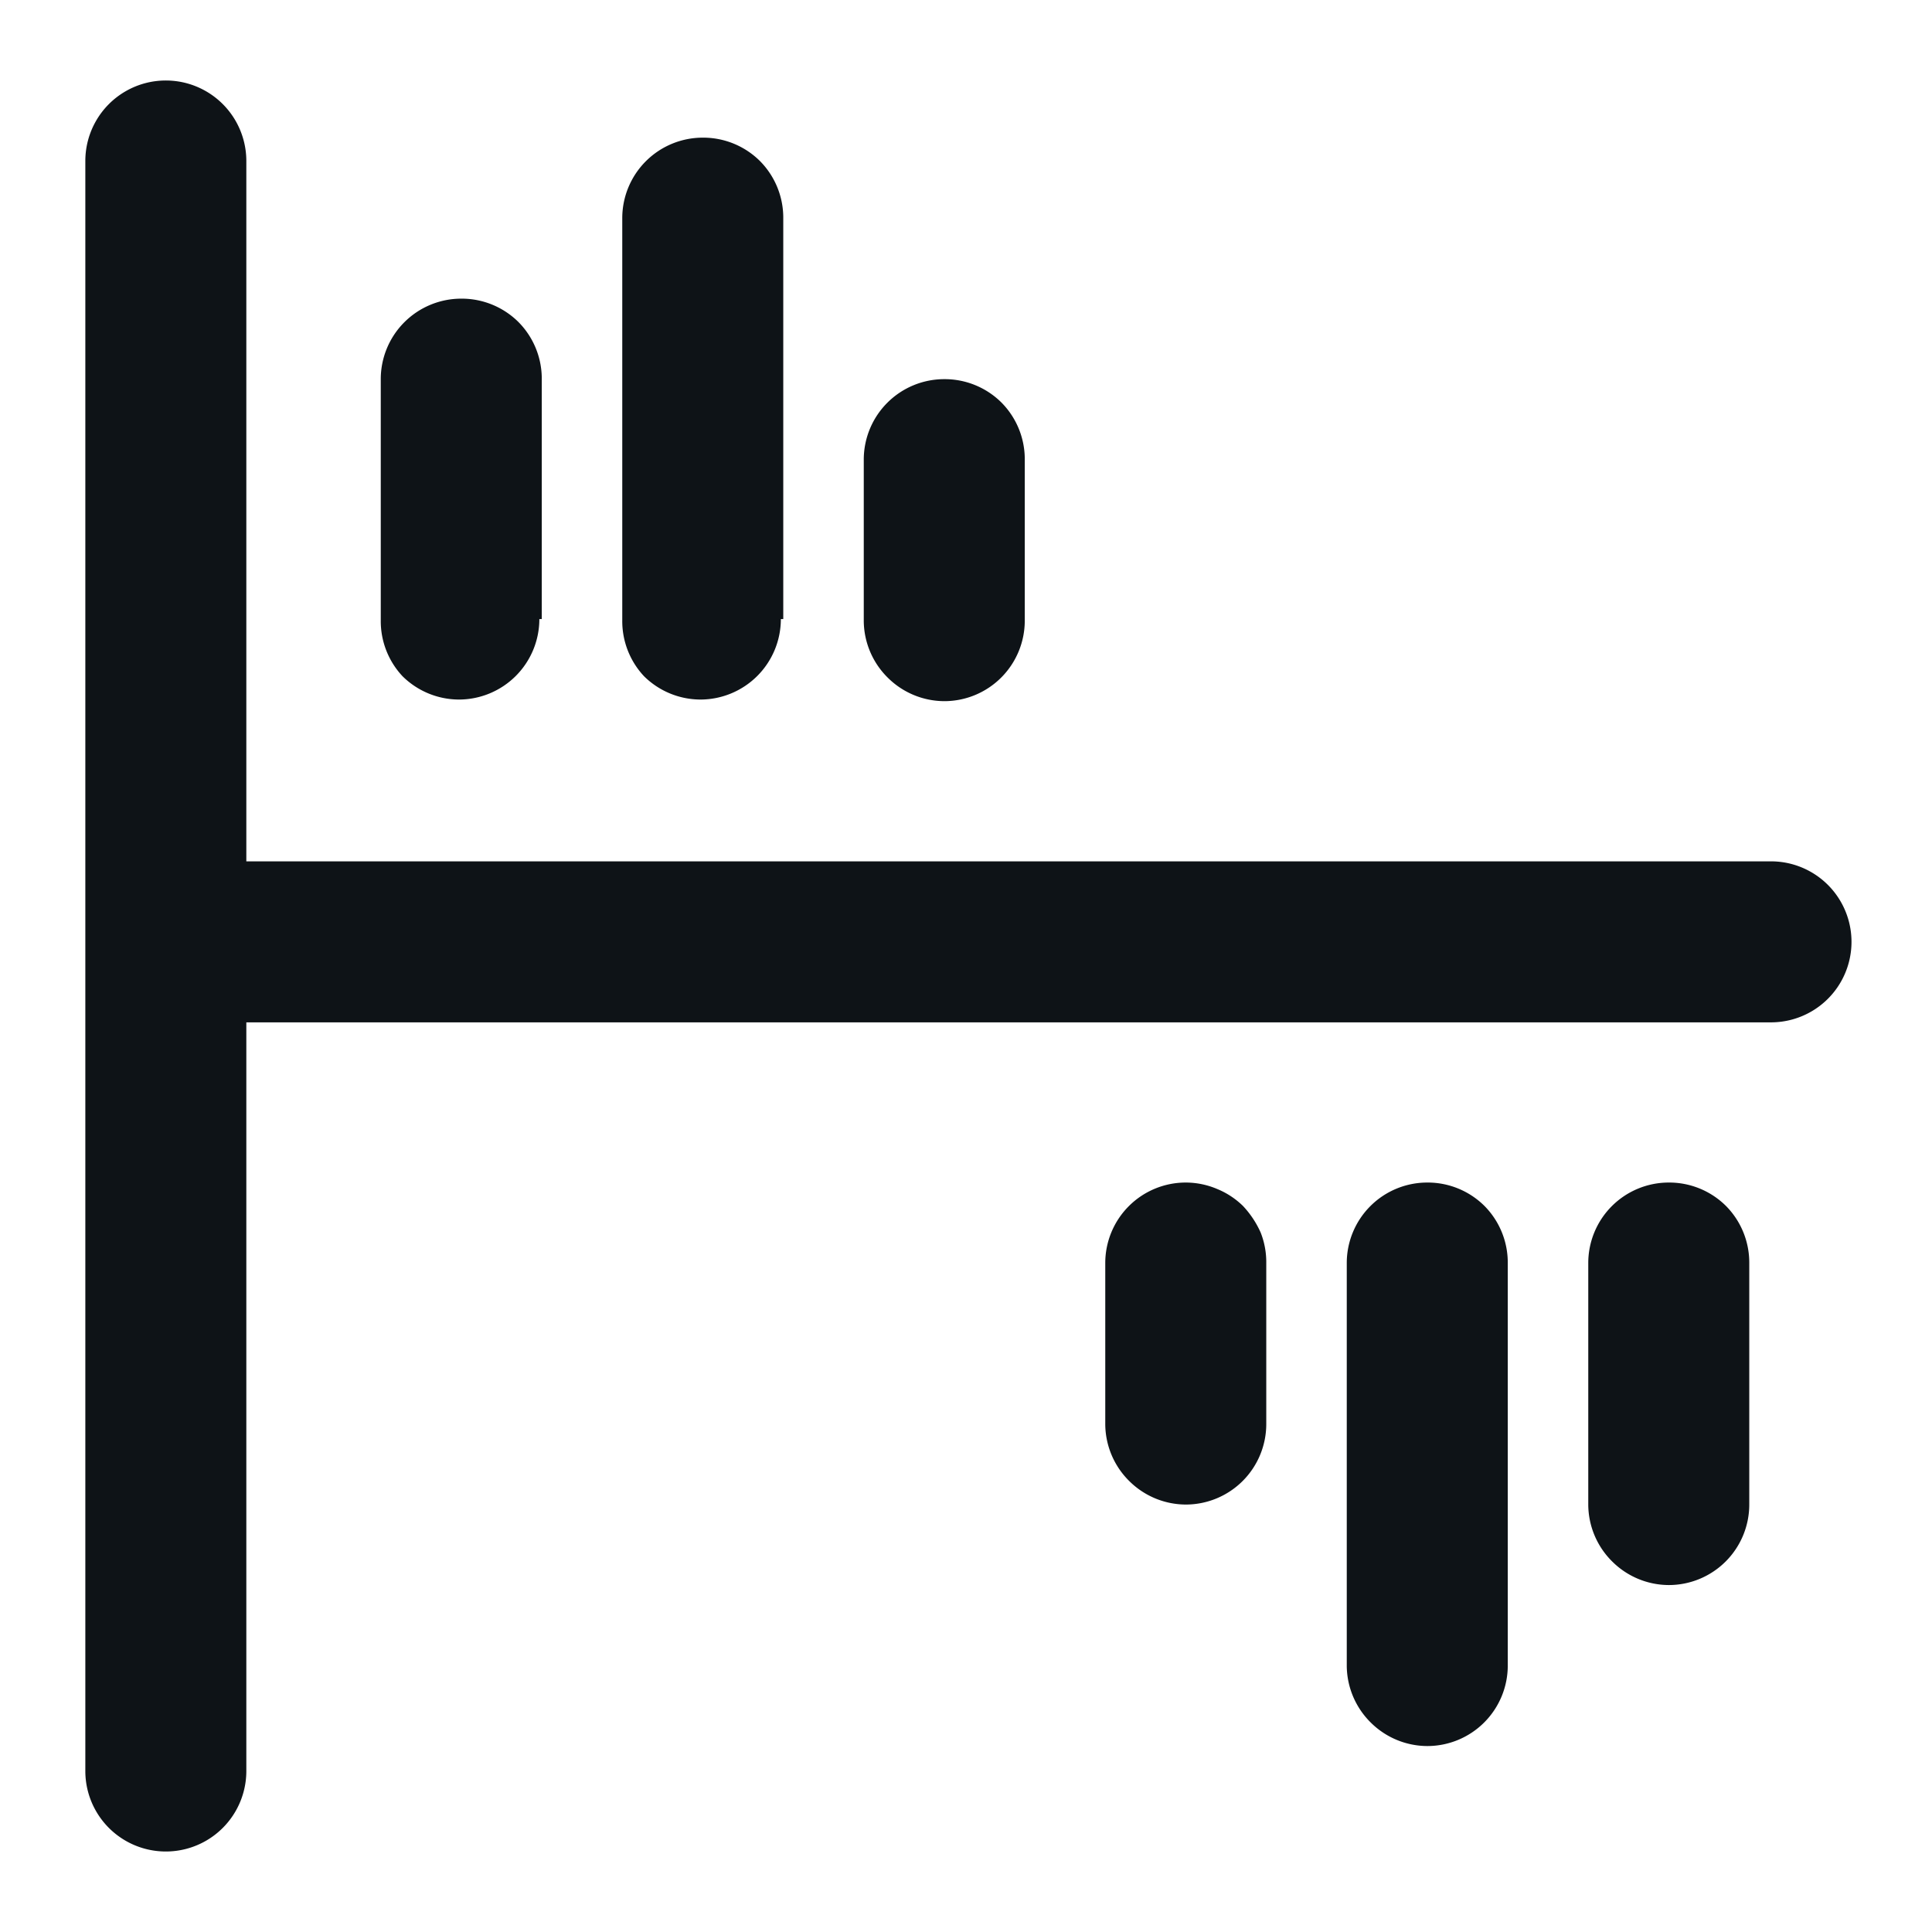 <svg xmlns="http://www.w3.org/2000/svg" viewBox="0 0 24 24"><defs><style>.cls-1{fill:#0e1317;fill-rule:evenodd;}</style></defs><g id="Layer-159" data-name="Layer"><g id="Vrstva_255" data-name="Vrstva 255"><path class="cls-1" d="M22,10.7H3.06V2a1,1,0,0,0-2,0V22a1,1,0,0,0,2,0V12.7H22a1,1,0,0,0,0-2Z"/><path class="cls-1" d="M6.73,7.69v-3A1,1,0,0,0,6.44,4a1,1,0,0,0-.71-.29,1,1,0,0,0-1,1v3A1,1,0,0,0,5,8.4a1,1,0,0,0,.7.29,1,1,0,0,0,1-1Z"/><path class="cls-1" d="M9.73,7.69v-5A1,1,0,0,0,9.44,2a1,1,0,0,0-.71-.29,1,1,0,0,0-1,1v5A1,1,0,0,0,8,8.4a1,1,0,0,0,.7.29,1,1,0,0,0,1-1Z"/><path class="cls-1" d="M12.73,7.69v-2A1,1,0,0,0,12.44,5a1,1,0,0,0-.71-.29,1,1,0,0,0-1,1v2a1,1,0,0,0,.3.71,1,1,0,0,0,.7.29,1,1,0,0,0,1-1Z"/><path class="cls-1" d="M20.73,14.69a1,1,0,0,0-1,1v3a1,1,0,0,0,.3.71,1,1,0,0,0,.7.29,1,1,0,0,0,1-1v-3a1,1,0,0,0-.29-.71A1,1,0,0,0,20.73,14.69Z"/><path class="cls-1" d="M17.73,14.69a1,1,0,0,0-1,1v5a1,1,0,0,0,.3.71,1,1,0,0,0,.7.29,1,1,0,0,0,1-1v-5a1,1,0,0,0-.29-.71A1,1,0,0,0,17.73,14.69Z"/><path class="cls-1" d="M14.73,14.69a1,1,0,0,0-1,1v2a1,1,0,0,0,.3.71,1,1,0,0,0,.7.29,1,1,0,0,0,1-1v-2a1,1,0,0,0-.07-.38,1.19,1.19,0,0,0-.22-.33,1,1,0,0,0-.32-.21A1,1,0,0,0,14.73,14.69Z"/></g></g></svg>